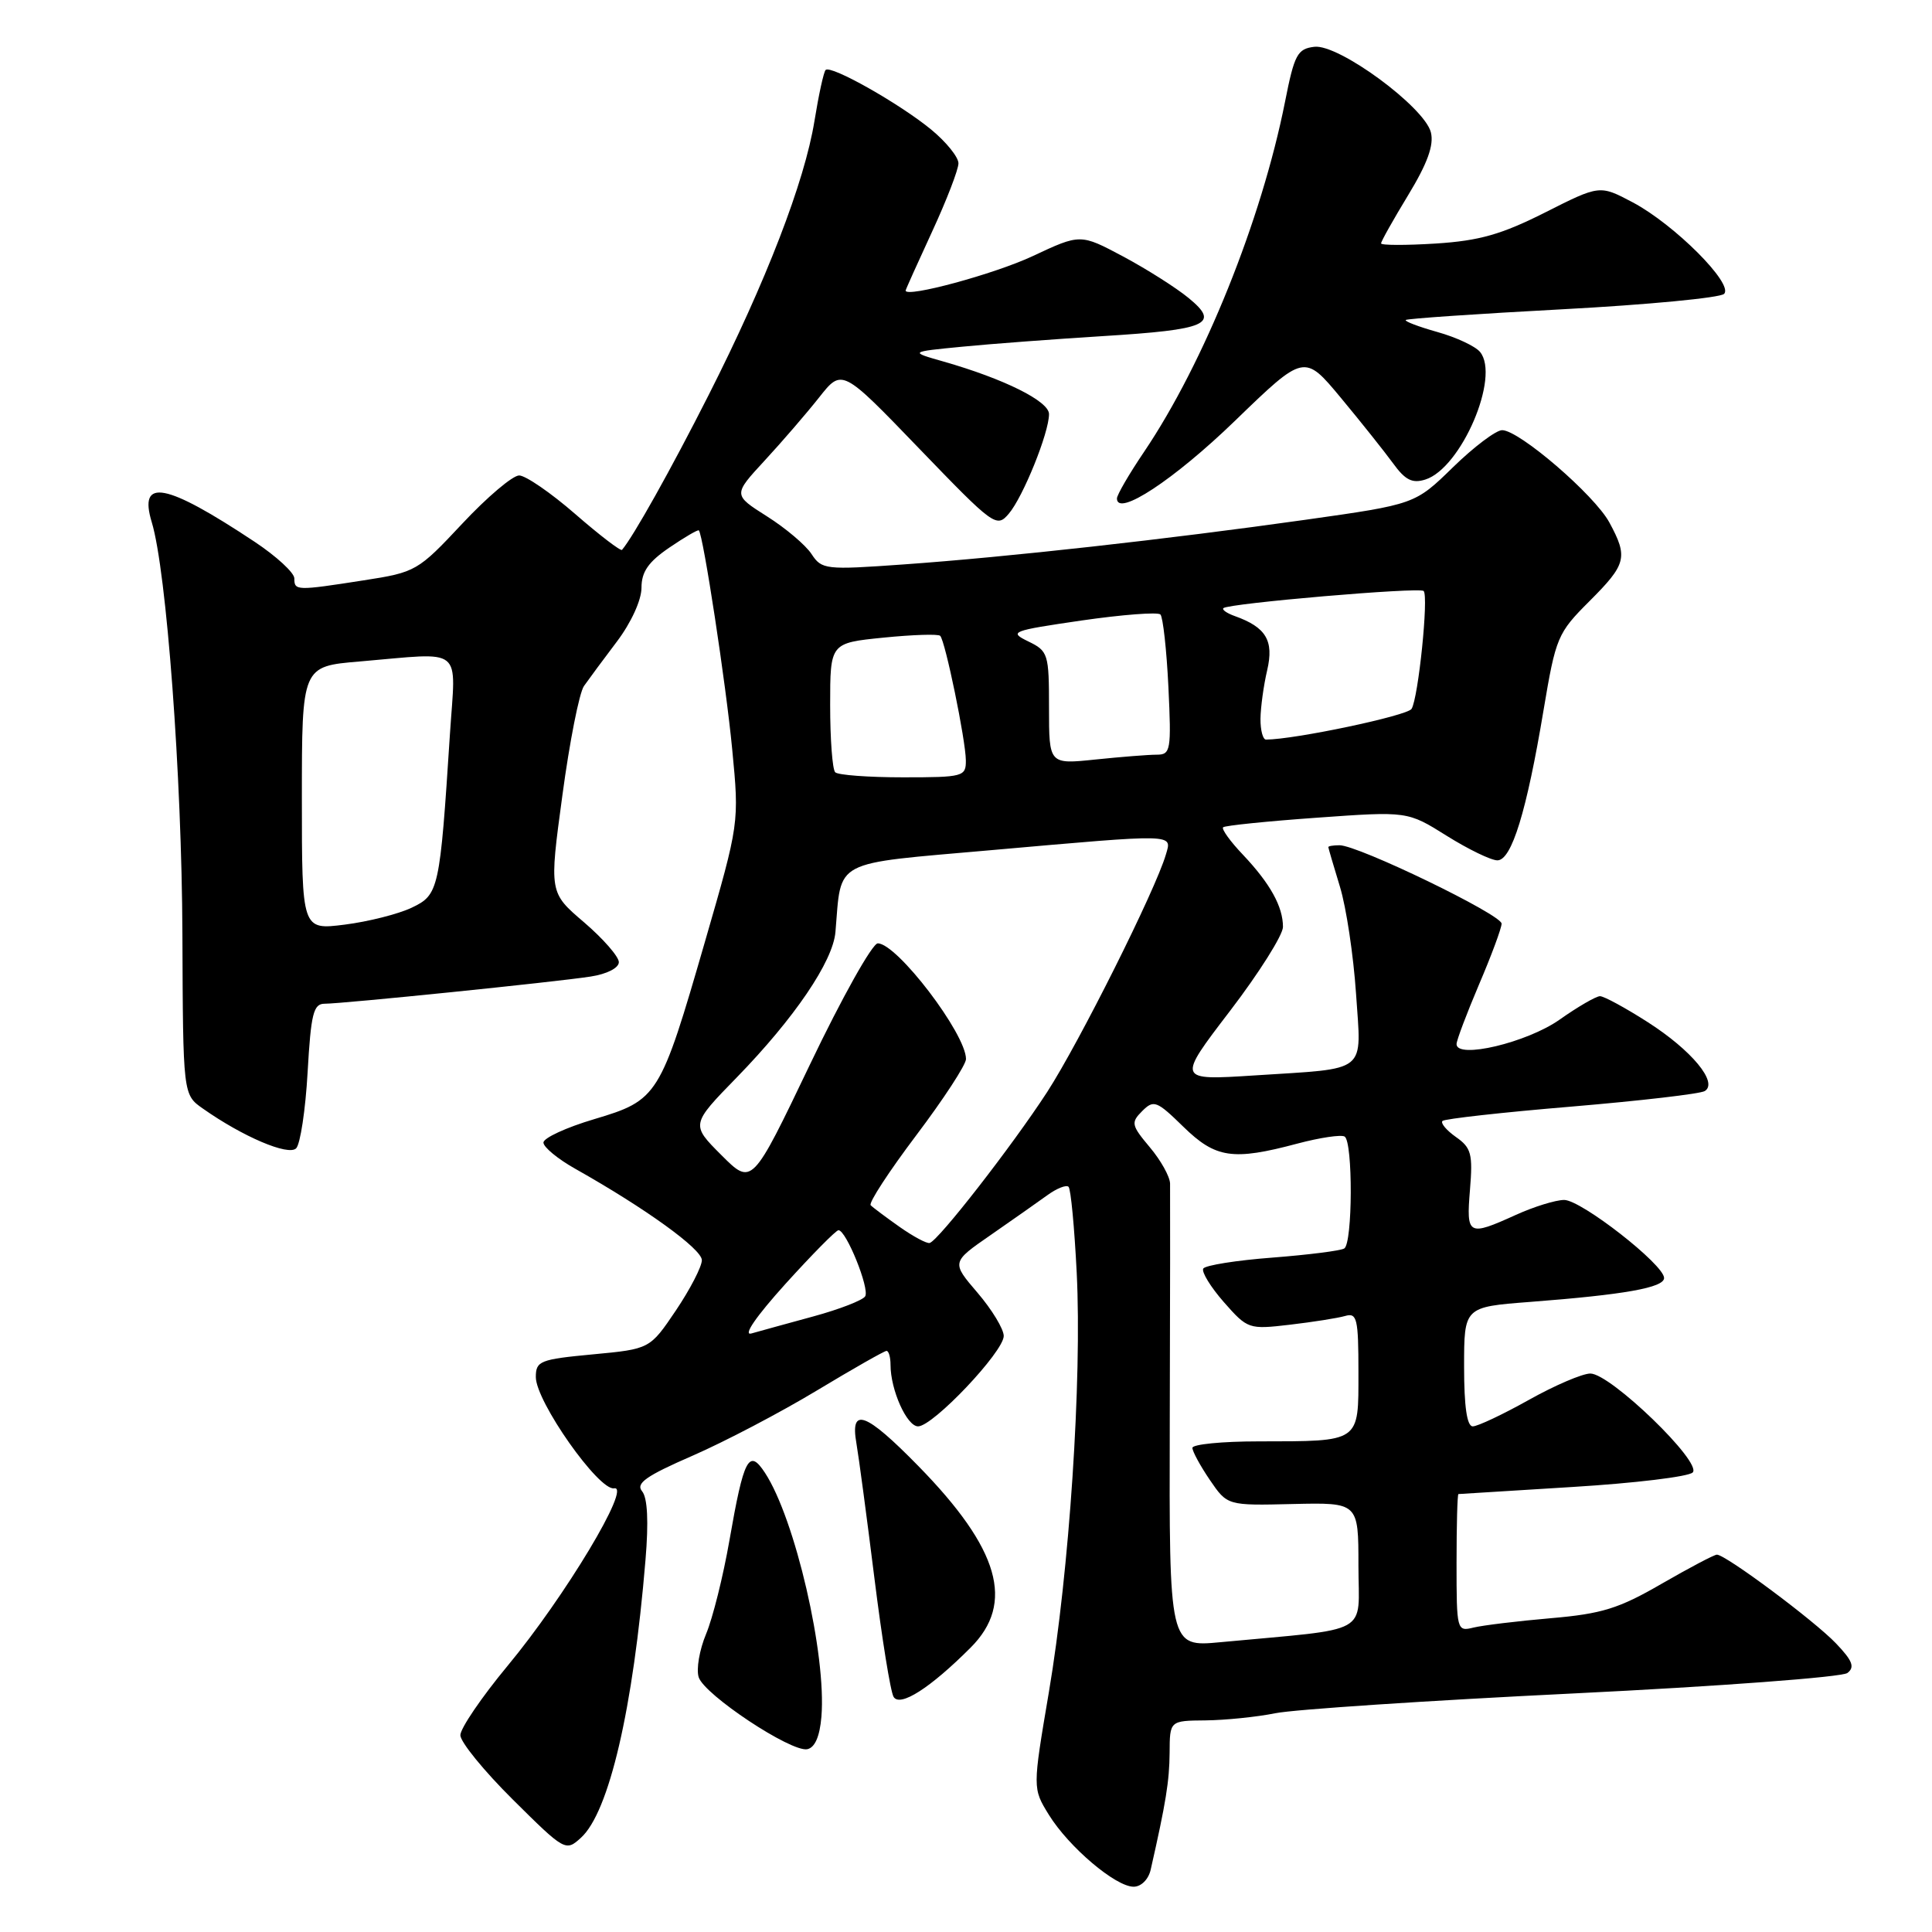 <?xml version="1.0" encoding="UTF-8" standalone="no"?>
<!DOCTYPE svg PUBLIC "-//W3C//DTD SVG 1.1//EN" "http://www.w3.org/Graphics/SVG/1.1/DTD/svg11.dtd" >
<svg xmlns="http://www.w3.org/2000/svg" xmlns:xlink="http://www.w3.org/1999/xlink" version="1.1" viewBox="0 0 256 256">
 <g >
 <path fill="currentColor"
d=" M 152.47 247.75 C 154.49 238.86 154.95 236.00 154.98 232.25 C 155.00 228.00 155.00 228.00 159.75 227.96 C 162.36 227.93 166.53 227.51 169.00 227.01 C 171.47 226.51 189.25 225.33 208.50 224.39 C 227.75 223.45 244.08 222.23 244.79 221.68 C 245.80 220.91 245.47 220.05 243.29 217.77 C 240.44 214.77 228.66 206.00 227.50 206.00 C 227.14 206.00 223.85 207.74 220.17 209.86 C 214.53 213.13 212.27 213.84 205.50 214.42 C 201.10 214.80 196.49 215.36 195.25 215.66 C 193.04 216.21 193.00 216.05 193.00 207.11 C 193.00 202.10 193.11 197.99 193.25 197.97 C 193.39 197.96 200.20 197.54 208.39 197.03 C 216.58 196.53 223.73 195.67 224.29 195.11 C 225.60 193.80 213.40 182.00 210.73 182.00 C 209.68 182.00 206.01 183.57 202.57 185.50 C 199.12 187.43 195.79 189.00 195.15 189.00 C 194.38 189.00 194.00 186.40 194.00 181.09 C 194.00 173.18 194.00 173.18 202.75 172.51 C 215.26 171.55 220.50 170.62 220.50 169.34 C 220.50 167.57 209.52 159.00 207.26 159.00 C 206.14 159.00 203.26 159.89 200.86 160.98 C 194.52 163.85 194.28 163.72 194.78 157.64 C 195.17 152.90 194.95 152.08 192.92 150.66 C 191.66 149.77 190.85 148.81 191.14 148.53 C 191.42 148.25 199.11 147.39 208.23 146.63 C 217.35 145.86 225.30 144.94 225.89 144.57 C 227.71 143.45 224.15 139.16 218.32 135.43 C 215.37 133.54 212.53 132.00 212.01 132.00 C 211.49 132.00 209.07 133.40 206.65 135.11 C 202.34 138.15 193.00 140.37 193.00 138.35 C 193.00 137.85 194.34 134.31 195.97 130.47 C 197.61 126.64 198.96 123.00 198.97 122.39 C 199.00 121.21 179.98 112.00 177.49 112.00 C 176.67 112.00 176.00 112.11 176.01 112.25 C 176.02 112.39 176.71 114.75 177.55 117.50 C 178.39 120.25 179.34 126.61 179.68 131.64 C 180.39 142.38 181.47 141.51 166.22 142.50 C 155.94 143.16 155.94 143.16 162.97 133.97 C 166.84 128.91 170.00 123.89 170.00 122.82 C 170.00 120.13 168.31 117.08 164.70 113.26 C 163.01 111.49 161.83 109.84 162.07 109.62 C 162.31 109.39 167.90 108.82 174.50 108.35 C 186.50 107.49 186.50 107.49 191.70 110.75 C 194.56 112.54 197.58 114.00 198.41 114.00 C 200.30 114.00 202.29 107.52 204.53 94.09 C 206.15 84.44 206.38 83.88 210.61 79.66 C 215.52 74.75 215.75 73.85 213.25 69.23 C 211.28 65.59 201.30 57.00 199.04 57.00 C 198.23 57.00 195.30 59.21 192.53 61.91 C 187.50 66.82 187.50 66.82 173.00 68.87 C 154.62 71.46 133.56 73.81 119.72 74.79 C 109.37 75.53 108.88 75.47 107.53 73.41 C 106.76 72.23 104.10 69.98 101.63 68.42 C 97.13 65.57 97.13 65.57 101.31 61.04 C 103.62 58.54 106.87 54.77 108.54 52.66 C 111.57 48.82 111.57 48.82 121.78 59.42 C 131.70 69.71 132.05 69.97 133.67 68.07 C 135.56 65.86 139.00 57.35 139.00 54.87 C 139.00 53.16 133.05 50.20 125.00 47.90 C 120.50 46.62 120.50 46.62 127.50 45.94 C 131.35 45.56 139.71 44.94 146.08 44.54 C 160.05 43.68 161.71 42.94 157.50 39.49 C 155.85 38.13 151.95 35.66 148.83 33.99 C 143.16 30.97 143.16 30.97 136.83 33.94 C 131.78 36.31 120.00 39.50 120.00 38.50 C 120.00 38.38 121.58 34.87 123.50 30.71 C 125.43 26.54 127.00 22.46 127.00 21.64 C 127.00 20.82 125.38 18.81 123.40 17.18 C 119.24 13.75 110.09 8.58 109.40 9.27 C 109.14 9.53 108.48 12.57 107.92 16.03 C 106.62 24.07 101.51 37.32 93.89 52.36 C 88.92 62.18 83.91 71.12 82.42 72.86 C 82.25 73.06 79.46 70.93 76.22 68.11 C 72.99 65.30 69.64 63.00 68.79 63.00 C 67.93 63.00 64.53 65.88 61.24 69.40 C 55.37 75.67 55.10 75.83 48.18 76.90 C 39.26 78.29 39.00 78.28 39.00 76.64 C 39.00 75.89 36.63 73.71 33.74 71.79 C 21.94 63.96 18.31 63.27 20.11 69.20 C 22.07 75.66 24.09 102.83 24.17 123.77 C 24.25 145.05 24.25 145.05 26.88 146.89 C 32.17 150.62 38.21 153.19 39.24 152.16 C 39.79 151.61 40.48 147.07 40.76 142.08 C 41.20 134.33 41.53 133.00 43.01 133.00 C 45.38 133.00 73.61 130.12 78.25 129.40 C 80.42 129.07 82.00 128.26 82.00 127.49 C 82.00 126.76 79.92 124.38 77.39 122.21 C 72.77 118.27 72.77 118.27 74.52 105.38 C 75.47 98.30 76.76 91.78 77.38 90.90 C 78.00 90.02 79.96 87.36 81.75 85.00 C 83.63 82.51 85.00 79.51 85.00 77.89 C 85.00 75.76 85.91 74.46 88.69 72.56 C 90.72 71.18 92.48 70.15 92.60 70.28 C 93.18 70.88 96.20 90.67 97.02 99.28 C 97.96 109.05 97.96 109.05 93.41 124.78 C 87.48 145.29 87.18 145.78 78.75 148.29 C 75.04 149.39 72.00 150.79 72.01 151.40 C 72.01 152.00 73.92 153.58 76.26 154.89 C 85.54 160.12 93.00 165.50 93.00 166.98 C 93.00 167.83 91.45 170.83 89.56 173.64 C 86.11 178.75 86.11 178.75 78.56 179.46 C 71.54 180.12 71.00 180.34 71.00 182.47 C 71.00 185.71 79.36 197.58 81.38 197.21 C 83.74 196.78 74.87 211.56 67.25 220.74 C 63.81 224.89 61.00 229.02 61.00 229.92 C 61.00 230.82 64.13 234.66 67.96 238.46 C 74.83 245.28 74.96 245.35 76.97 243.52 C 80.71 240.14 83.90 226.41 85.53 206.71 C 85.96 201.61 85.80 198.46 85.08 197.60 C 84.21 196.55 85.61 195.57 91.74 192.90 C 96.01 191.04 103.43 187.15 108.22 184.26 C 113.02 181.37 117.18 179.00 117.47 179.00 C 117.76 179.00 118.00 179.83 118.00 180.85 C 118.00 184.18 120.16 189.00 121.65 189.00 C 123.63 189.00 133.00 179.11 133.00 177.02 C 133.00 176.11 131.44 173.53 129.53 171.30 C 126.06 167.25 126.06 167.25 131.28 163.64 C 134.15 161.65 137.52 159.28 138.78 158.37 C 140.03 157.46 141.30 156.96 141.59 157.26 C 141.89 157.55 142.37 162.68 142.67 168.65 C 143.38 182.84 141.69 208.26 138.98 224.23 C 136.82 236.97 136.82 236.97 138.98 240.47 C 141.62 244.74 147.82 250.00 150.21 250.00 C 151.21 250.00 152.18 249.03 152.47 247.75 Z  M 108.84 227.49 C 109.53 219.29 105.36 201.25 101.36 195.15 C 99.23 191.90 98.56 193.18 96.65 204.13 C 95.83 208.84 94.44 214.41 93.56 216.51 C 92.68 218.61 92.24 221.19 92.58 222.24 C 93.32 224.57 104.80 232.18 106.96 231.78 C 107.97 231.58 108.62 230.11 108.84 227.49 Z  M 128.62 218.31 C 134.51 212.42 132.44 205.24 121.68 194.25 C 114.69 187.11 112.62 186.36 113.48 191.25 C 113.79 193.04 114.86 201.06 115.86 209.08 C 116.86 217.10 118.00 224.20 118.41 224.85 C 119.26 226.23 123.26 223.68 128.62 218.31 Z  M 163.64 55.76 C 172.82 46.88 172.82 46.88 177.66 52.70 C 180.32 55.90 183.43 59.81 184.58 61.38 C 186.20 63.62 187.14 64.09 188.87 63.54 C 193.62 62.03 198.82 49.90 196.11 46.63 C 195.48 45.87 192.93 44.68 190.45 43.99 C 187.97 43.29 186.09 42.58 186.27 42.40 C 186.45 42.22 195.80 41.58 207.05 40.98 C 218.30 40.38 227.93 39.46 228.45 38.94 C 229.76 37.64 221.87 29.74 216.34 26.81 C 211.97 24.50 211.97 24.50 204.74 28.15 C 198.97 31.06 196.03 31.90 190.25 32.27 C 186.26 32.52 183.00 32.51 183.00 32.25 C 183.00 31.98 184.62 29.10 186.60 25.84 C 189.15 21.64 190.02 19.23 189.60 17.54 C 188.76 14.18 177.38 5.81 174.16 6.20 C 171.91 6.47 171.51 7.22 170.27 13.50 C 167.15 29.18 159.55 48.08 151.61 59.85 C 149.62 62.79 148.00 65.58 148.00 66.05 C 148.00 68.55 155.57 63.57 163.64 55.76 Z  M 155.00 188.37 C 155.05 171.94 155.06 157.75 155.04 156.83 C 155.02 155.91 153.81 153.74 152.35 152.01 C 149.90 149.09 149.83 148.74 151.35 147.22 C 152.87 145.70 153.27 145.85 156.79 149.29 C 161.08 153.48 163.34 153.82 171.92 151.53 C 174.90 150.74 177.71 150.32 178.17 150.60 C 179.28 151.29 179.24 164.74 178.12 165.43 C 177.64 165.73 173.35 166.27 168.59 166.64 C 163.83 167.00 159.71 167.66 159.44 168.09 C 159.18 168.52 160.40 170.52 162.16 172.53 C 165.32 176.12 165.46 176.17 170.93 175.53 C 174.00 175.17 177.29 174.65 178.25 174.37 C 179.81 173.92 180.00 174.72 180.00 181.82 C 180.00 191.21 180.35 190.97 166.75 190.99 C 161.94 190.99 158.00 191.38 158.00 191.85 C 158.00 192.32 159.04 194.23 160.31 196.10 C 162.63 199.50 162.63 199.50 171.31 199.29 C 180.00 199.09 180.00 199.09 180.00 207.45 C 180.00 216.81 182.02 215.69 161.71 217.60 C 154.92 218.24 154.92 218.24 155.00 188.37 Z  M 104.07 170.13 C 107.61 166.22 110.77 163.02 111.10 163.01 C 112.12 162.99 115.26 170.77 114.64 171.77 C 114.32 172.29 111.23 173.49 107.78 174.43 C 104.32 175.37 100.63 176.39 99.57 176.69 C 98.40 177.03 100.17 174.45 104.07 170.13 Z  M 119.20 162.57 C 117.39 161.29 115.66 160.00 115.37 159.70 C 115.07 159.40 117.79 155.23 121.41 150.43 C 125.04 145.62 128.00 141.08 128.00 140.33 C 128.00 136.99 118.86 125.00 116.31 125.00 C 115.59 125.00 111.54 132.23 107.32 141.06 C 99.64 157.11 99.64 157.11 95.59 153.06 C 91.54 149.01 91.54 149.01 97.63 142.76 C 105.26 134.92 110.37 127.40 110.70 123.50 C 111.53 113.75 110.05 114.53 131.34 112.65 C 156.06 110.47 155.30 110.45 154.48 113.25 C 153.10 117.96 142.99 138.16 138.76 144.69 C 134.12 151.83 124.37 164.36 123.19 164.70 C 122.81 164.81 121.02 163.85 119.20 162.57 Z  M 40.00 105.76 C 40.00 88.29 40.00 88.29 47.65 87.65 C 61.65 86.46 60.39 85.45 59.62 97.25 C 58.28 117.98 58.15 118.56 54.54 120.28 C 52.77 121.12 48.77 122.13 45.66 122.52 C 40.00 123.23 40.00 123.23 40.00 105.76 Z  M 110.67 102.33 C 110.30 101.97 110.00 97.96 110.00 93.43 C 110.00 85.20 110.00 85.20 117.06 84.49 C 120.94 84.10 124.33 83.99 124.58 84.25 C 125.25 84.91 127.96 98.08 127.98 100.75 C 128.00 102.90 127.65 103.00 119.67 103.00 C 115.08 103.00 111.03 102.70 110.67 102.33 Z  M 139.00 93.80 C 139.00 86.63 138.89 86.27 136.25 84.99 C 133.64 83.72 134.01 83.58 143.31 82.22 C 148.71 81.44 153.41 81.08 153.76 81.42 C 154.10 81.77 154.58 86.09 154.82 91.03 C 155.22 99.44 155.12 100.00 153.27 100.00 C 152.18 100.00 148.53 100.29 145.15 100.64 C 139.00 101.28 139.00 101.28 139.00 93.80 Z  M 167.02 95.25 C 167.04 93.74 167.43 90.83 167.91 88.80 C 168.82 84.88 167.76 83.11 163.61 81.63 C 162.57 81.26 161.89 80.79 162.11 80.58 C 162.78 79.95 188.11 77.77 188.64 78.31 C 189.32 78.99 187.94 92.47 187.04 93.93 C 186.48 94.84 171.59 97.98 167.75 98.00 C 167.34 98.00 167.01 96.76 167.02 95.25 Z "/>
</g>
</svg>